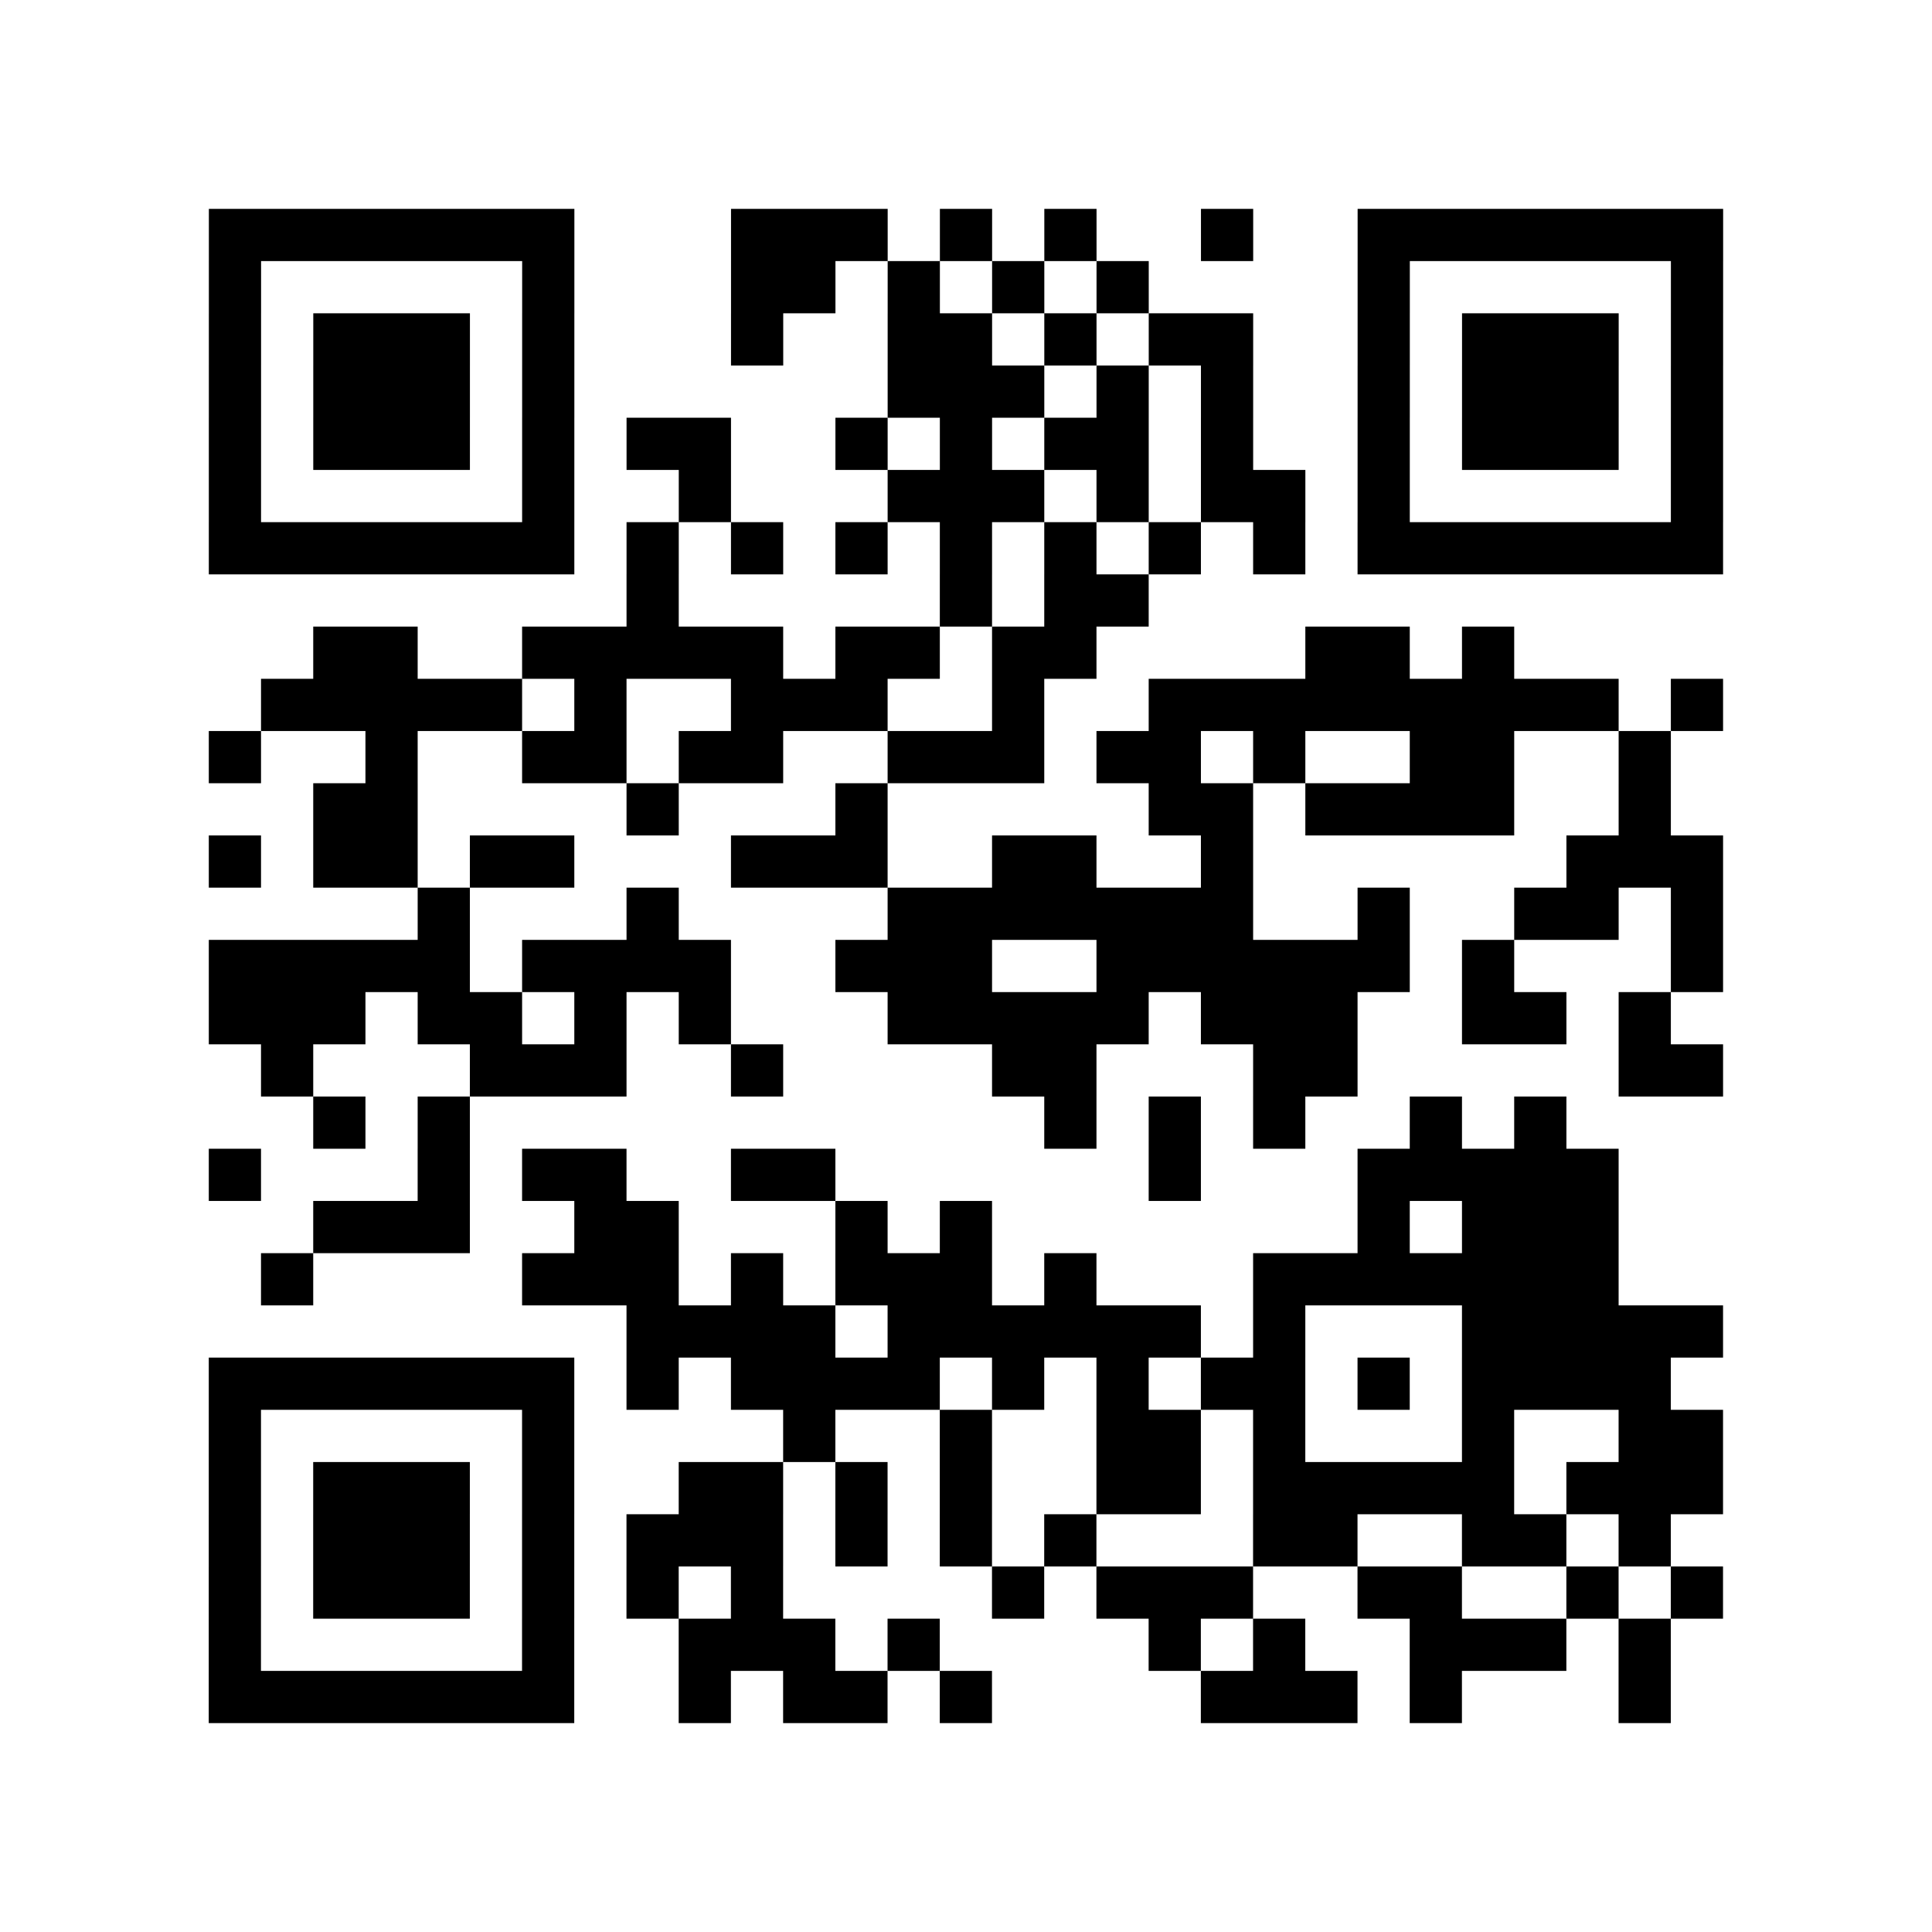 <?xml version="1.0" encoding="UTF-8"?>
<svg xmlns="http://www.w3.org/2000/svg" height="296" width="296" class="pyqrcode"><path transform="scale(8)" stroke="#000" class="pyqrline" d="M4 4.5h7m3 0h3m1 0h1m1 0h1m2 0h1m2 0h7m-29 1h1m5 0h1m3 0h2m1 0h1m1 0h1m1 0h1m4 0h1m5 0h1m-29 1h1m1 0h3m1 0h1m3 0h1m2 0h2m1 0h1m1 0h2m2 0h1m1 0h3m1 0h1m-29 1h1m1 0h3m1 0h1m6 0h3m1 0h1m1 0h1m2 0h1m1 0h3m1 0h1m-29 1h1m1 0h3m1 0h1m1 0h2m2 0h1m1 0h1m1 0h2m1 0h1m2 0h1m1 0h3m1 0h1m-29 1h1m5 0h1m2 0h1m3 0h3m1 0h1m1 0h2m1 0h1m5 0h1m-29 1h7m1 0h1m1 0h1m1 0h1m1 0h1m1 0h1m1 0h1m1 0h1m1 0h7m-21 1h1m5 0h1m1 0h2m-16 1h2m2 0h5m1 0h2m1 0h2m4 0h2m1 0h1m-24 1h5m1 0h1m2 0h3m2 0h1m2 0h9m1 0h1m-29 1h1m2 0h1m2 0h2m1 0h2m2 0h3m1 0h2m1 0h1m2 0h2m2 0h1m-26 1h2m4 0h1m3 0h1m5 0h2m1 0h4m2 0h1m-28 1h1m1 0h2m1 0h2m3 0h3m2 0h2m2 0h1m6 0h3m-25 1h1m3 0h1m4 0h7m2 0h1m2 0h2m1 0h1m-29 1h5m1 0h4m2 0h3m2 0h6m1 0h1m3 0h1m-29 1h3m1 0h2m1 0h1m1 0h1m3 0h5m1 0h3m2 0h2m1 0h1m-27 1h1m3 0h3m2 0h1m4 0h2m3 0h2m5 0h2m-27 1h1m1 0h1m11 0h1m1 0h1m1 0h1m2 0h1m1 0h1m-26 1h1m3 0h1m1 0h2m2 0h2m6 0h1m3 0h5m-25 1h3m2 0h2m3 0h1m1 0h1m7 0h1m1 0h3m-26 1h1m4 0h3m1 0h1m1 0h3m1 0h1m3 0h7m-19 1h4m1 0h6m1 0h1m3 0h5m-29 1h7m1 0h1m1 0h4m1 0h1m1 0h1m1 0h2m1 0h1m1 0h4m-28 1h1m5 0h1m4 0h1m2 0h1m2 0h2m1 0h1m3 0h1m2 0h2m-29 1h1m1 0h3m1 0h1m2 0h2m1 0h1m1 0h1m2 0h2m1 0h5m1 0h3m-29 1h1m1 0h3m1 0h1m1 0h3m1 0h1m1 0h1m1 0h1m3 0h2m2 0h2m1 0h1m-28 1h1m1 0h3m1 0h1m1 0h1m1 0h1m4 0h1m1 0h3m2 0h2m2 0h1m1 0h1m-29 1h1m5 0h1m2 0h3m1 0h1m4 0h1m1 0h1m2 0h3m1 0h1m-28 1h7m2 0h1m1 0h2m1 0h1m4 0h3m1 0h1m3 0h1"/></svg>
